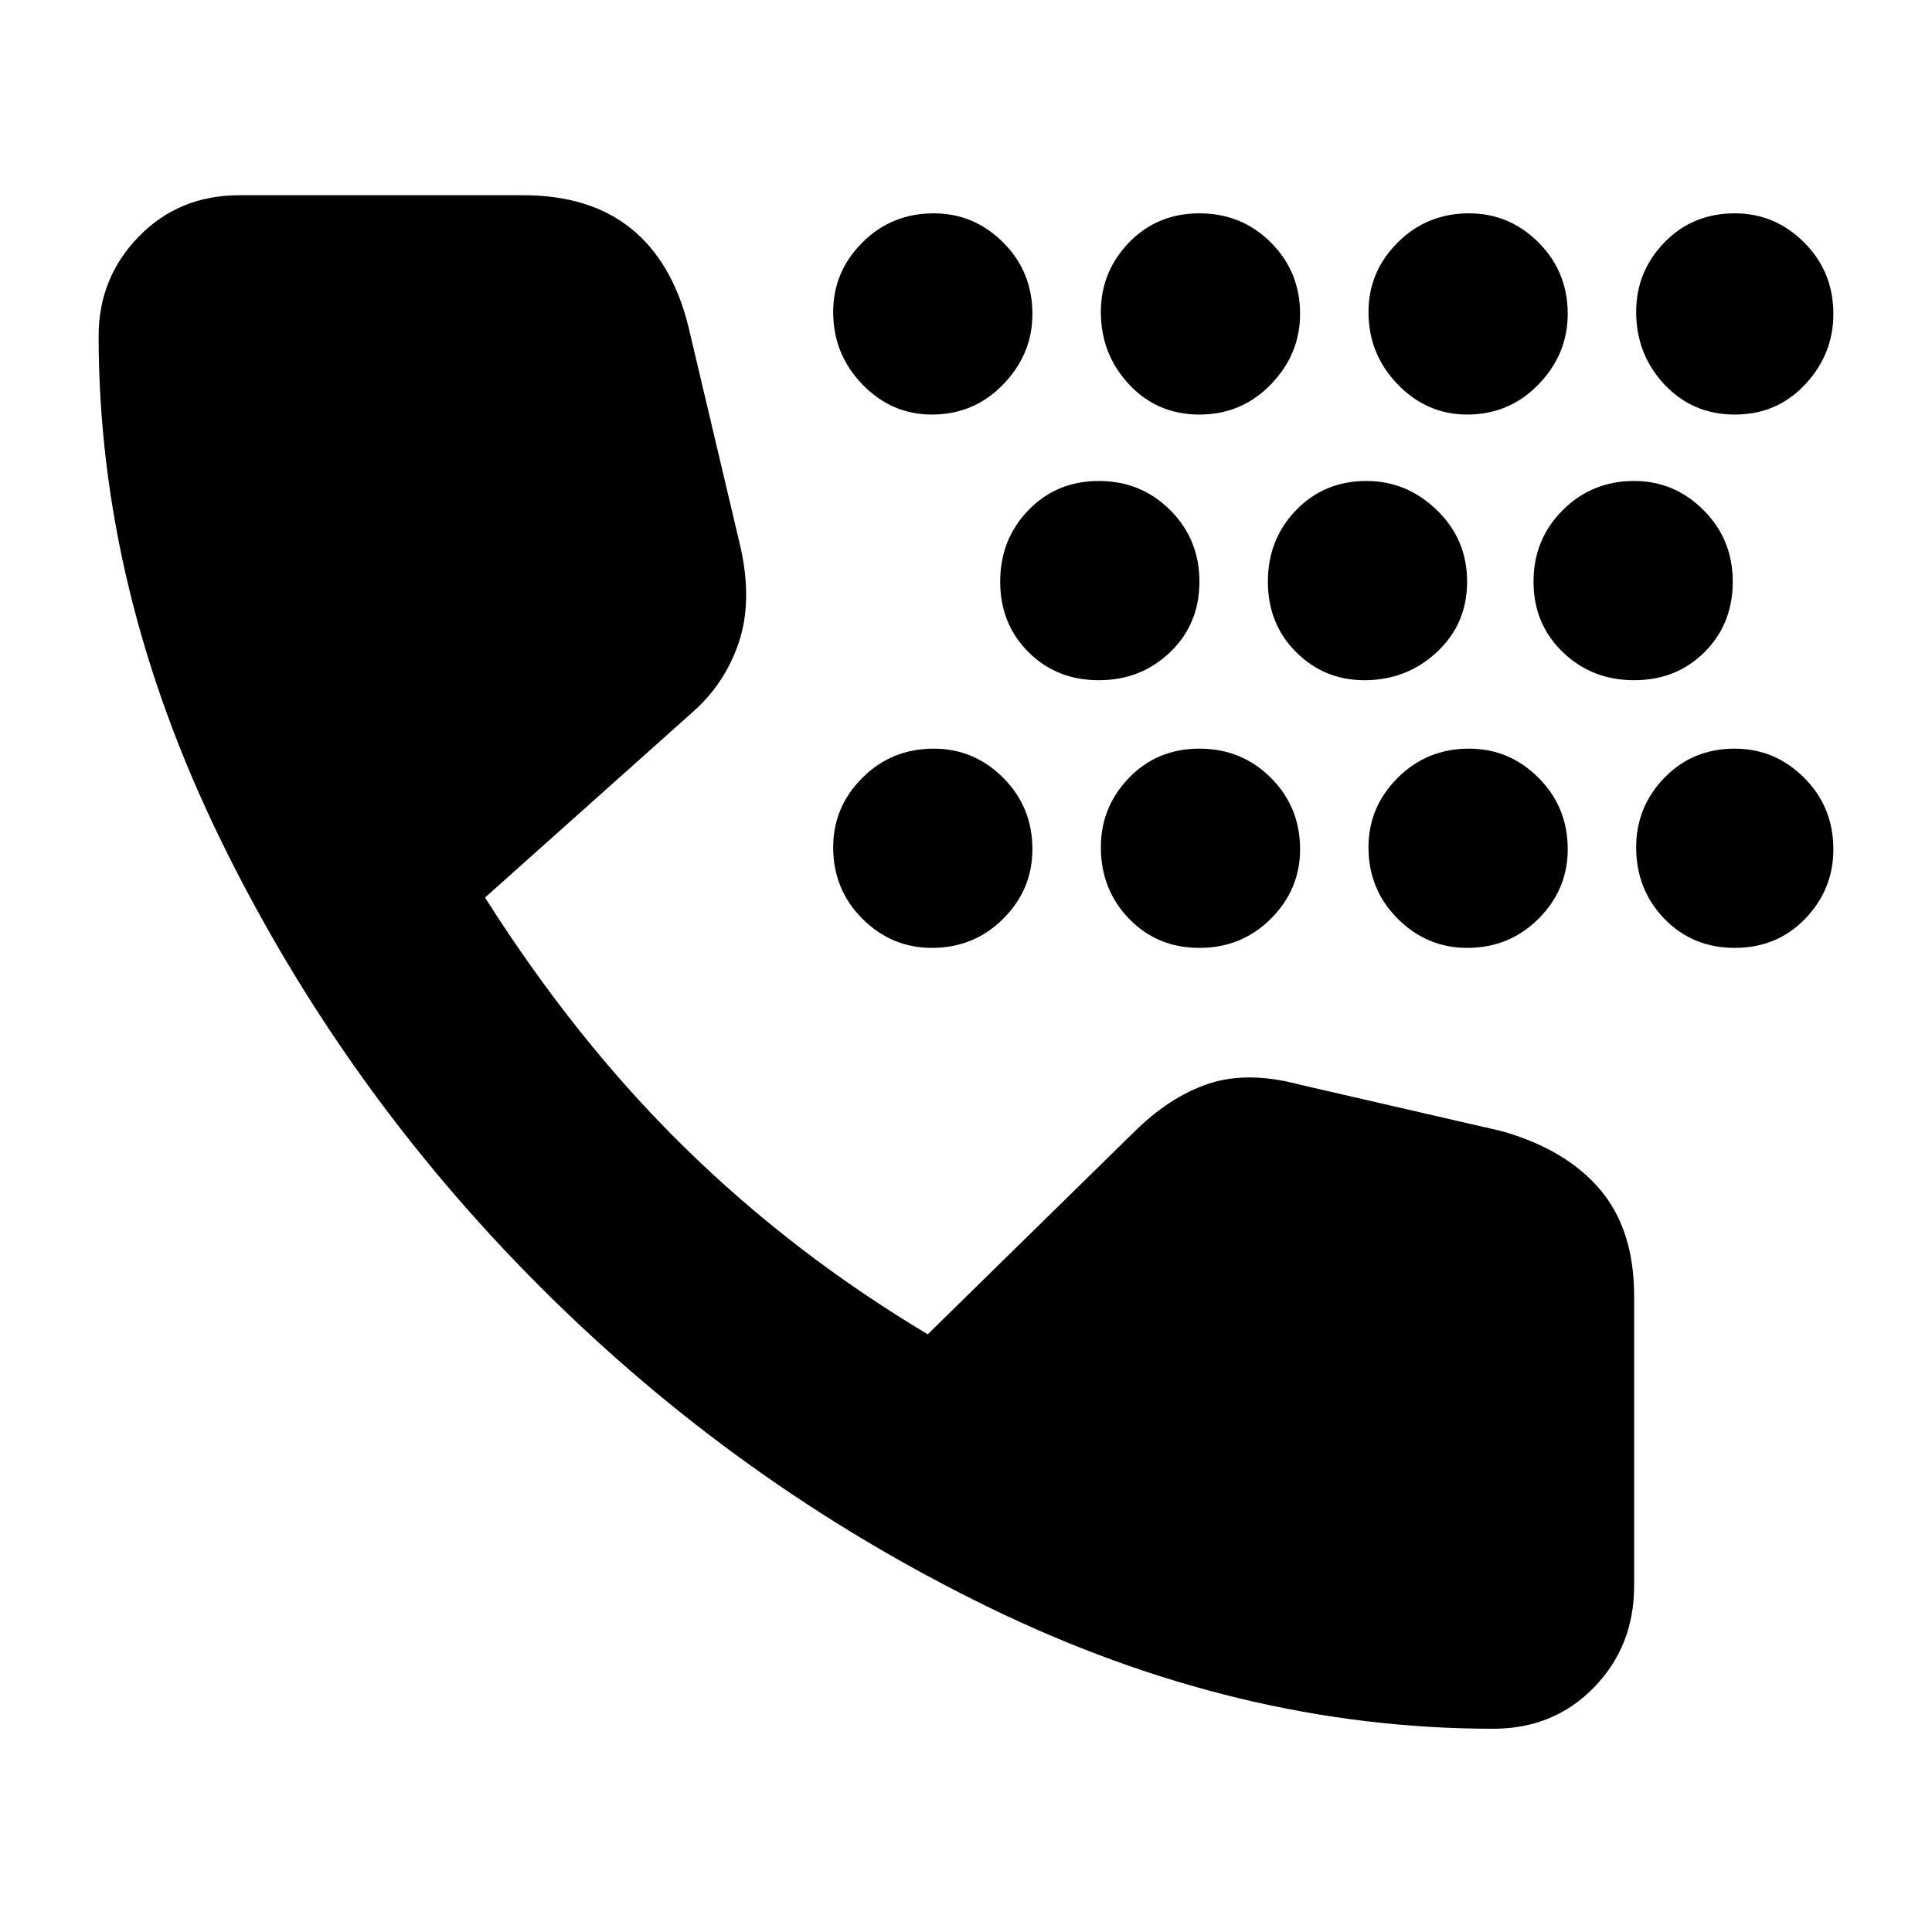 <svg xmlns="http://www.w3.org/2000/svg" height="40" width="40"><path d="M24.833 8.583Q23.958 8.583 23.375 7.958Q22.792 7.333 22.792 6.458Q22.792 5.625 23.375 5.021Q23.958 4.417 24.833 4.417Q25.708 4.417 26.312 5.021Q26.917 5.625 26.917 6.5Q26.917 7.333 26.312 7.958Q25.708 8.583 24.833 8.583ZM30.375 8.583Q29.542 8.583 28.938 7.958Q28.333 7.333 28.333 6.458Q28.333 5.625 28.938 5.021Q29.542 4.417 30.417 4.417Q31.25 4.417 31.854 5.021Q32.458 5.625 32.458 6.5Q32.458 7.333 31.854 7.958Q31.25 8.583 30.375 8.583ZM19.292 8.583Q18.458 8.583 17.854 7.958Q17.25 7.333 17.25 6.458Q17.25 5.625 17.854 5.021Q18.458 4.417 19.333 4.417Q20.167 4.417 20.771 5.021Q21.375 5.625 21.375 6.5Q21.375 7.333 20.771 7.958Q20.167 8.583 19.292 8.583ZM35.917 8.583Q35.042 8.583 34.458 7.958Q33.875 7.333 33.875 6.458Q33.875 5.625 34.458 5.021Q35.042 4.417 35.917 4.417Q36.75 4.417 37.354 5.021Q37.958 5.625 37.958 6.5Q37.958 7.333 37.375 7.958Q36.792 8.583 35.917 8.583ZM28.25 14.083Q27.417 14.083 26.833 13.5Q26.25 12.917 26.25 12.042Q26.25 11.167 26.833 10.563Q27.417 9.958 28.292 9.958Q29.125 9.958 29.75 10.563Q30.375 11.167 30.375 12.042Q30.375 12.917 29.75 13.5Q29.125 14.083 28.25 14.083ZM33.833 14.083Q32.958 14.083 32.354 13.5Q31.75 12.917 31.75 12.042Q31.75 11.167 32.354 10.563Q32.958 9.958 33.833 9.958Q34.667 9.958 35.271 10.563Q35.875 11.167 35.875 12.042Q35.875 12.917 35.292 13.5Q34.708 14.083 33.833 14.083ZM22.75 14.083Q21.875 14.083 21.292 13.5Q20.708 12.917 20.708 12.042Q20.708 11.167 21.292 10.563Q21.875 9.958 22.75 9.958Q23.625 9.958 24.229 10.563Q24.833 11.167 24.833 12.042Q24.833 12.917 24.229 13.5Q23.625 14.083 22.75 14.083ZM30.375 19.625Q29.542 19.625 28.938 19.021Q28.333 18.417 28.333 17.542Q28.333 16.708 28.938 16.104Q29.542 15.5 30.417 15.5Q31.25 15.5 31.854 16.104Q32.458 16.708 32.458 17.583Q32.458 18.417 31.854 19.021Q31.25 19.625 30.375 19.625ZM24.833 19.625Q23.958 19.625 23.375 19.021Q22.792 18.417 22.792 17.542Q22.792 16.708 23.375 16.104Q23.958 15.5 24.833 15.5Q25.708 15.5 26.312 16.104Q26.917 16.708 26.917 17.583Q26.917 18.417 26.312 19.021Q25.708 19.625 24.833 19.625ZM35.917 19.625Q35.042 19.625 34.458 19.021Q33.875 18.417 33.875 17.542Q33.875 16.708 34.458 16.104Q35.042 15.5 35.917 15.5Q36.75 15.5 37.354 16.104Q37.958 16.708 37.958 17.583Q37.958 18.417 37.375 19.021Q36.792 19.625 35.917 19.625ZM19.292 19.625Q18.458 19.625 17.854 19.021Q17.25 18.417 17.25 17.542Q17.25 16.708 17.854 16.104Q18.458 15.5 19.333 15.5Q20.167 15.5 20.771 16.104Q21.375 16.708 21.375 17.583Q21.375 18.417 20.771 19.021Q20.167 19.625 19.292 19.625ZM30.917 35.792Q25.625 35.792 20.458 33.271Q15.292 30.75 11.188 26.646Q7.083 22.542 4.562 17.375Q2.042 12.208 2.042 6.958Q2.042 5.75 2.875 4.896Q3.708 4.042 4.958 4.042H10.833Q12.208 4.042 13.062 4.729Q13.917 5.417 14.25 6.75L15.333 11.333Q15.583 12.458 15.292 13.313Q15 14.167 14.333 14.75L10.042 18.583Q11.917 21.542 14.167 23.75Q16.417 25.958 19.208 27.625L23.458 23.458Q24.208 22.708 25.021 22.438Q25.833 22.167 26.917 22.458L31.083 23.417Q32.417 23.792 33.125 24.625Q33.833 25.458 33.833 26.833V32.833Q33.833 34.083 33 34.938Q32.167 35.792 30.917 35.792Z"/></svg>